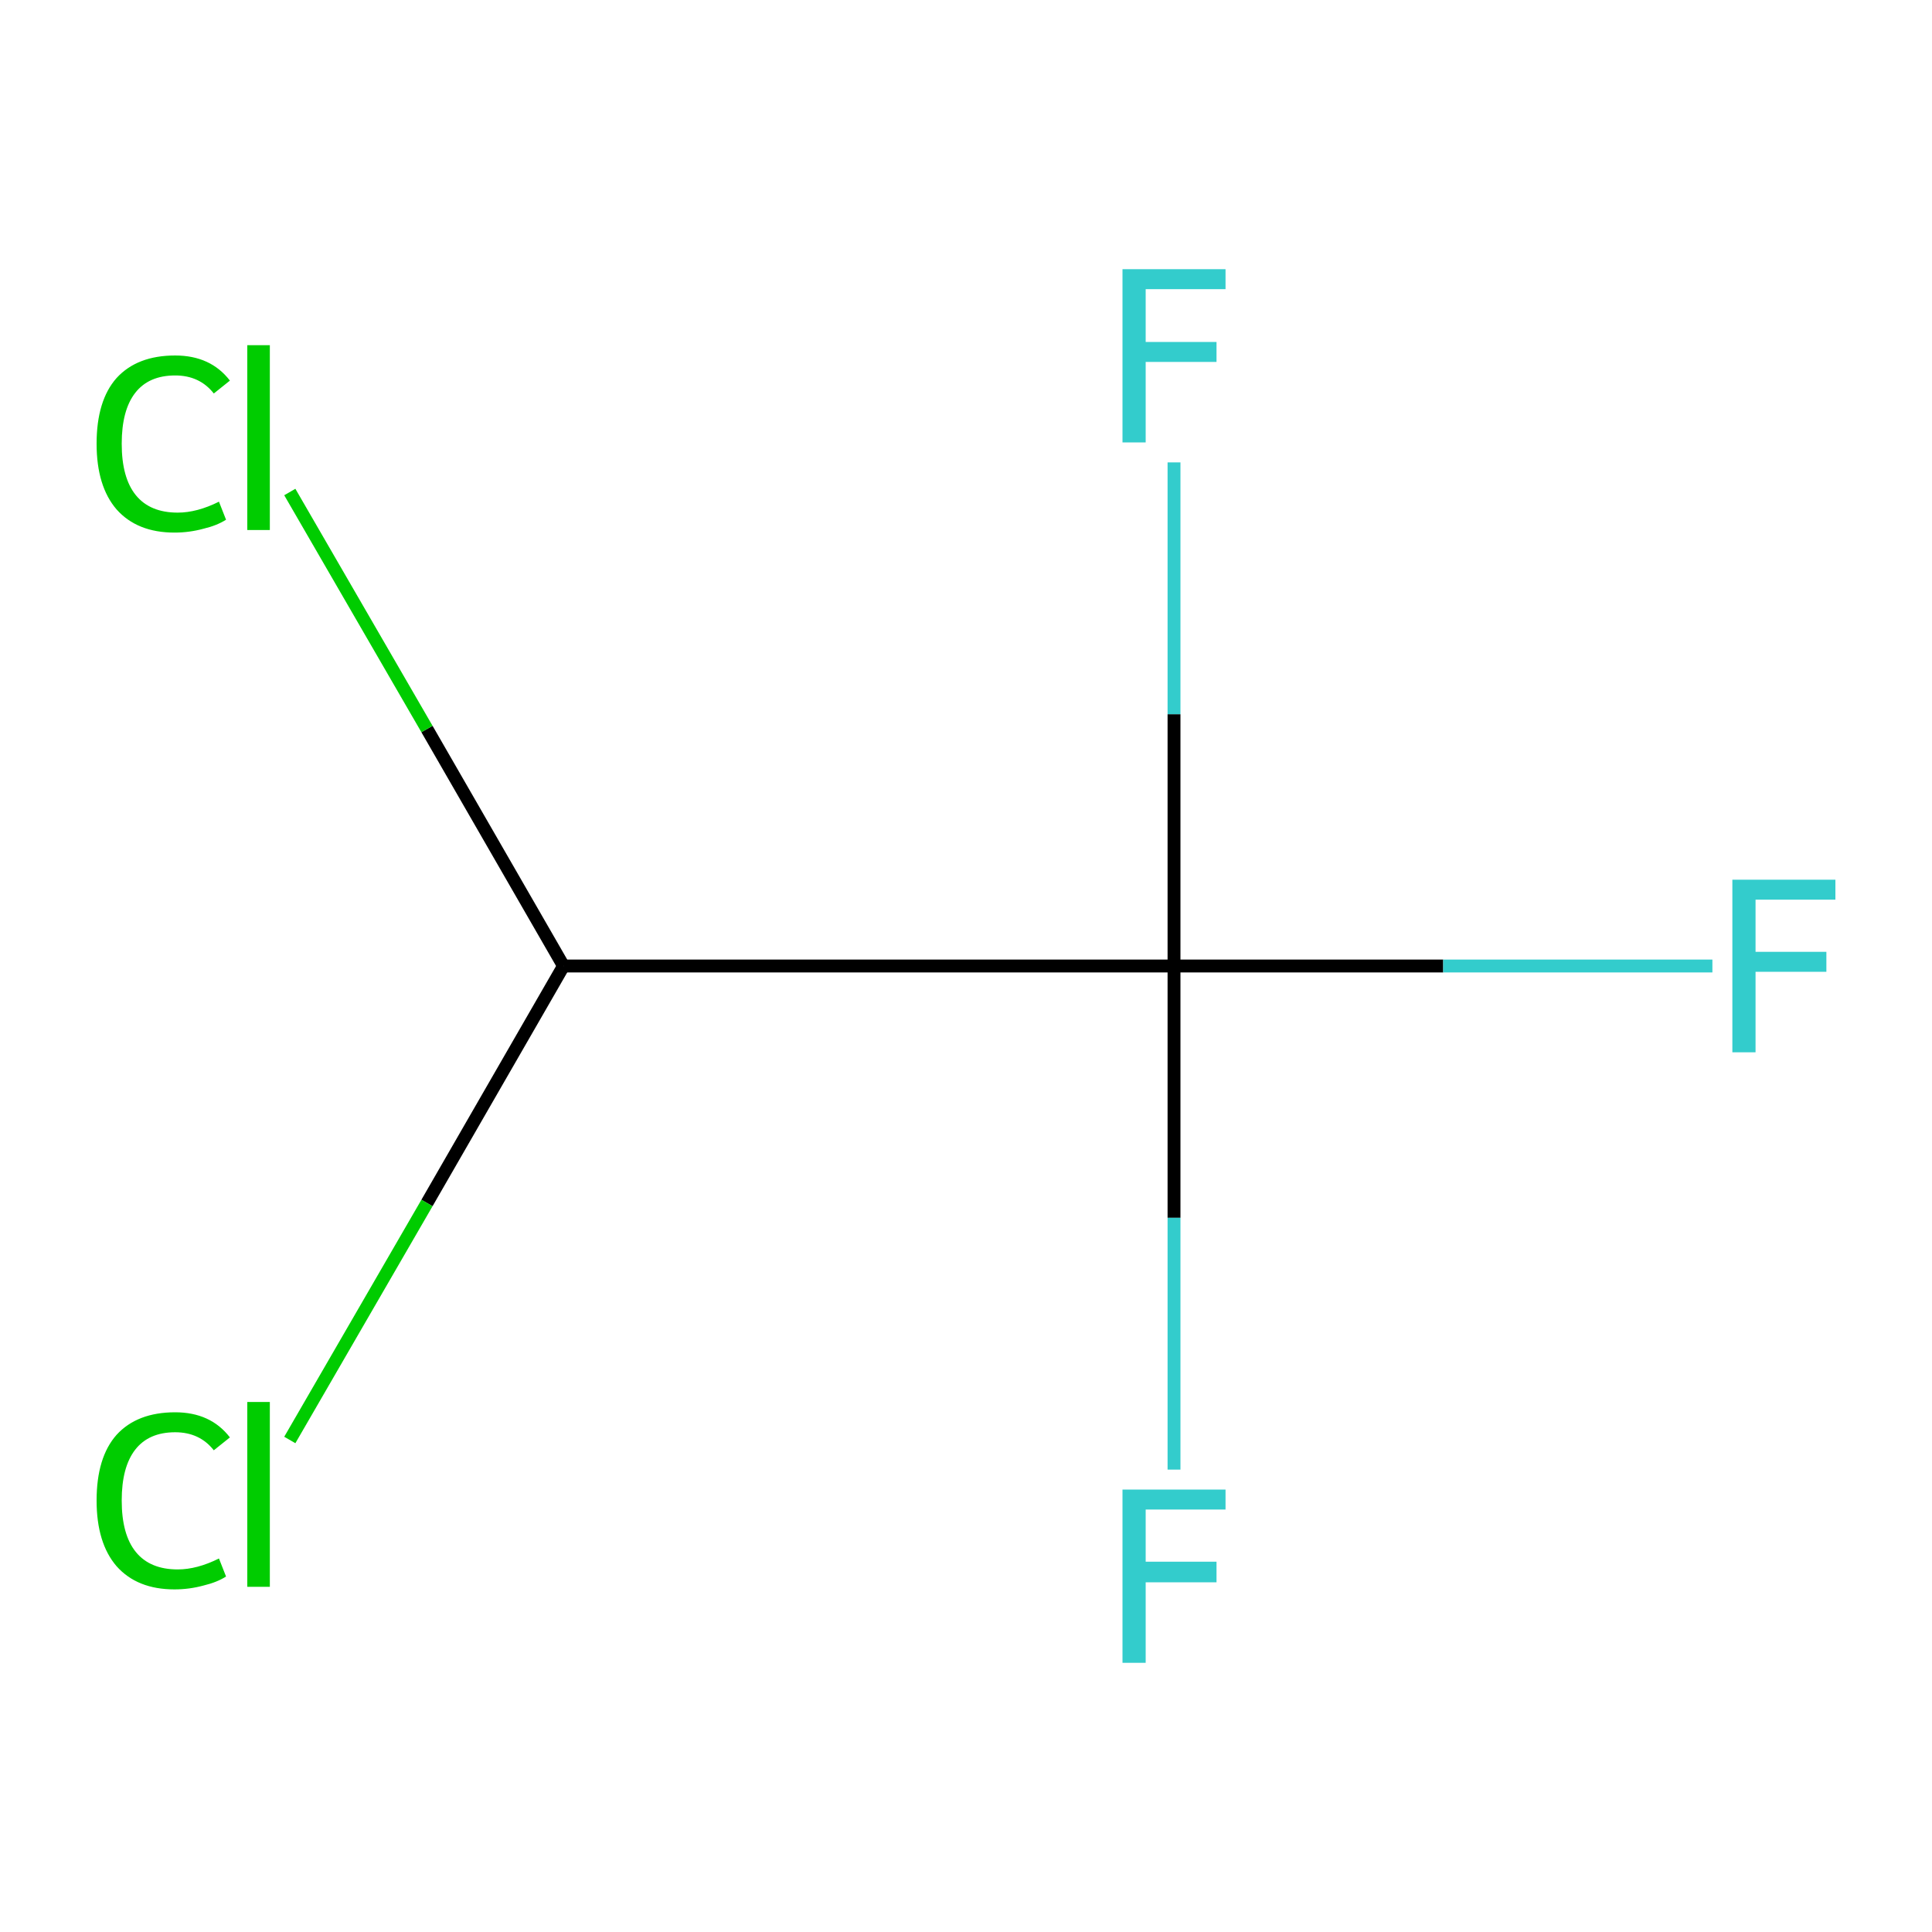 <?xml version='1.0' encoding='iso-8859-1'?>
<svg version='1.1' baseProfile='full'
              xmlns='http://www.w3.org/2000/svg'
                      xmlns:rdkit='http://www.rdkit.org/xml'
                      xmlns:xlink='http://www.w3.org/1999/xlink'
                  xml:space='preserve'
width='300px' height='300px' viewBox='0 0 300 300'>
<!-- END OF HEADER -->
<rect style='opacity:1.0;fill:#FFFFFF;stroke:none' width='300.0' height='300.0' x='0.0' y='0.0'> </rect>
<path class='bond-0 atom-0 atom-1' d='M 87.5,150.0 L 182.3,150.0' style='fill:none;fill-rule:evenodd;stroke:#000000;stroke-width:2.0px;stroke-linecap:butt;stroke-linejoin:miter;stroke-opacity:1' />
<path class='bond-1 atom-1 atom-2' d='M 182.3,150.0 L 224.1,150.0' style='fill:none;fill-rule:evenodd;stroke:#000000;stroke-width:2.0px;stroke-linecap:butt;stroke-linejoin:miter;stroke-opacity:1' />
<path class='bond-1 atom-1 atom-2' d='M 224.1,150.0 L 265.9,150.0' style='fill:none;fill-rule:evenodd;stroke:#33CCCC;stroke-width:2.0px;stroke-linecap:butt;stroke-linejoin:miter;stroke-opacity:1' />
<path class='bond-2 atom-1 atom-3' d='M 182.3,150.0 L 182.3,189.1' style='fill:none;fill-rule:evenodd;stroke:#000000;stroke-width:2.0px;stroke-linecap:butt;stroke-linejoin:miter;stroke-opacity:1' />
<path class='bond-2 atom-1 atom-3' d='M 182.3,189.1 L 182.3,228.2' style='fill:none;fill-rule:evenodd;stroke:#33CCCC;stroke-width:2.0px;stroke-linecap:butt;stroke-linejoin:miter;stroke-opacity:1' />
<path class='bond-3 atom-1 atom-4' d='M 182.3,150.0 L 182.3,110.9' style='fill:none;fill-rule:evenodd;stroke:#000000;stroke-width:2.0px;stroke-linecap:butt;stroke-linejoin:miter;stroke-opacity:1' />
<path class='bond-3 atom-1 atom-4' d='M 182.3,110.9 L 182.3,71.8' style='fill:none;fill-rule:evenodd;stroke:#33CCCC;stroke-width:2.0px;stroke-linecap:butt;stroke-linejoin:miter;stroke-opacity:1' />
<path class='bond-4 atom-0 atom-5' d='M 87.5,150.0 L 66.3,113.2' style='fill:none;fill-rule:evenodd;stroke:#000000;stroke-width:2.0px;stroke-linecap:butt;stroke-linejoin:miter;stroke-opacity:1' />
<path class='bond-4 atom-0 atom-5' d='M 66.3,113.2 L 45.0,76.4' style='fill:none;fill-rule:evenodd;stroke:#00CC00;stroke-width:2.0px;stroke-linecap:butt;stroke-linejoin:miter;stroke-opacity:1' />
<path class='bond-5 atom-0 atom-6' d='M 87.5,150.0 L 66.3,186.8' style='fill:none;fill-rule:evenodd;stroke:#000000;stroke-width:2.0px;stroke-linecap:butt;stroke-linejoin:miter;stroke-opacity:1' />
<path class='bond-5 atom-0 atom-6' d='M 66.3,186.8 L 45.0,223.6' style='fill:none;fill-rule:evenodd;stroke:#00CC00;stroke-width:2.0px;stroke-linecap:butt;stroke-linejoin:miter;stroke-opacity:1' />
<path class='atom-2' d='M 269.0 136.6
L 285.0 136.6
L 285.0 139.7
L 272.6 139.7
L 272.6 147.8
L 283.6 147.8
L 283.6 150.9
L 272.6 150.9
L 272.6 163.4
L 269.0 163.4
L 269.0 136.6
' fill='#33CCCC'/>
<path class='atom-3' d='M 174.3 231.3
L 190.3 231.3
L 190.3 234.4
L 177.9 234.4
L 177.9 242.5
L 188.9 242.5
L 188.9 245.7
L 177.9 245.7
L 177.9 258.2
L 174.3 258.2
L 174.3 231.3
' fill='#33CCCC'/>
<path class='atom-4' d='M 174.3 41.8
L 190.3 41.8
L 190.3 44.9
L 177.9 44.9
L 177.9 53.1
L 188.9 53.1
L 188.9 56.2
L 177.9 56.2
L 177.9 68.7
L 174.3 68.7
L 174.3 41.8
' fill='#33CCCC'/>
<path class='atom-5' d='M 15.0 68.9
Q 15.0 62.2, 18.1 58.7
Q 21.3 55.2, 27.2 55.2
Q 32.7 55.2, 35.7 59.1
L 33.2 61.1
Q 31.0 58.3, 27.2 58.3
Q 23.1 58.3, 21.0 61.0
Q 18.9 63.7, 18.9 68.9
Q 18.9 74.2, 21.1 76.9
Q 23.3 79.6, 27.6 79.6
Q 30.6 79.6, 34.0 77.9
L 35.1 80.7
Q 33.7 81.6, 31.6 82.1
Q 29.4 82.7, 27.1 82.7
Q 21.3 82.7, 18.1 79.1
Q 15.0 75.5, 15.0 68.9
' fill='#00CC00'/>
<path class='atom-5' d='M 38.4 53.6
L 41.9 53.6
L 41.9 82.3
L 38.4 82.3
L 38.4 53.6
' fill='#00CC00'/>
<path class='atom-6' d='M 15.0 233.0
Q 15.0 226.3, 18.1 222.8
Q 21.3 219.3, 27.2 219.3
Q 32.7 219.3, 35.7 223.2
L 33.2 225.2
Q 31.0 222.4, 27.2 222.4
Q 23.1 222.4, 21.0 225.1
Q 18.9 227.8, 18.9 233.0
Q 18.9 238.3, 21.1 241.0
Q 23.3 243.7, 27.6 243.7
Q 30.6 243.7, 34.0 242.0
L 35.1 244.8
Q 33.7 245.7, 31.6 246.2
Q 29.4 246.8, 27.1 246.8
Q 21.3 246.8, 18.1 243.2
Q 15.0 239.6, 15.0 233.0
' fill='#00CC00'/>
<path class='atom-6' d='M 38.4 217.7
L 41.9 217.7
L 41.9 246.4
L 38.4 246.4
L 38.4 217.7
' fill='#00CC00'/>
</svg>
